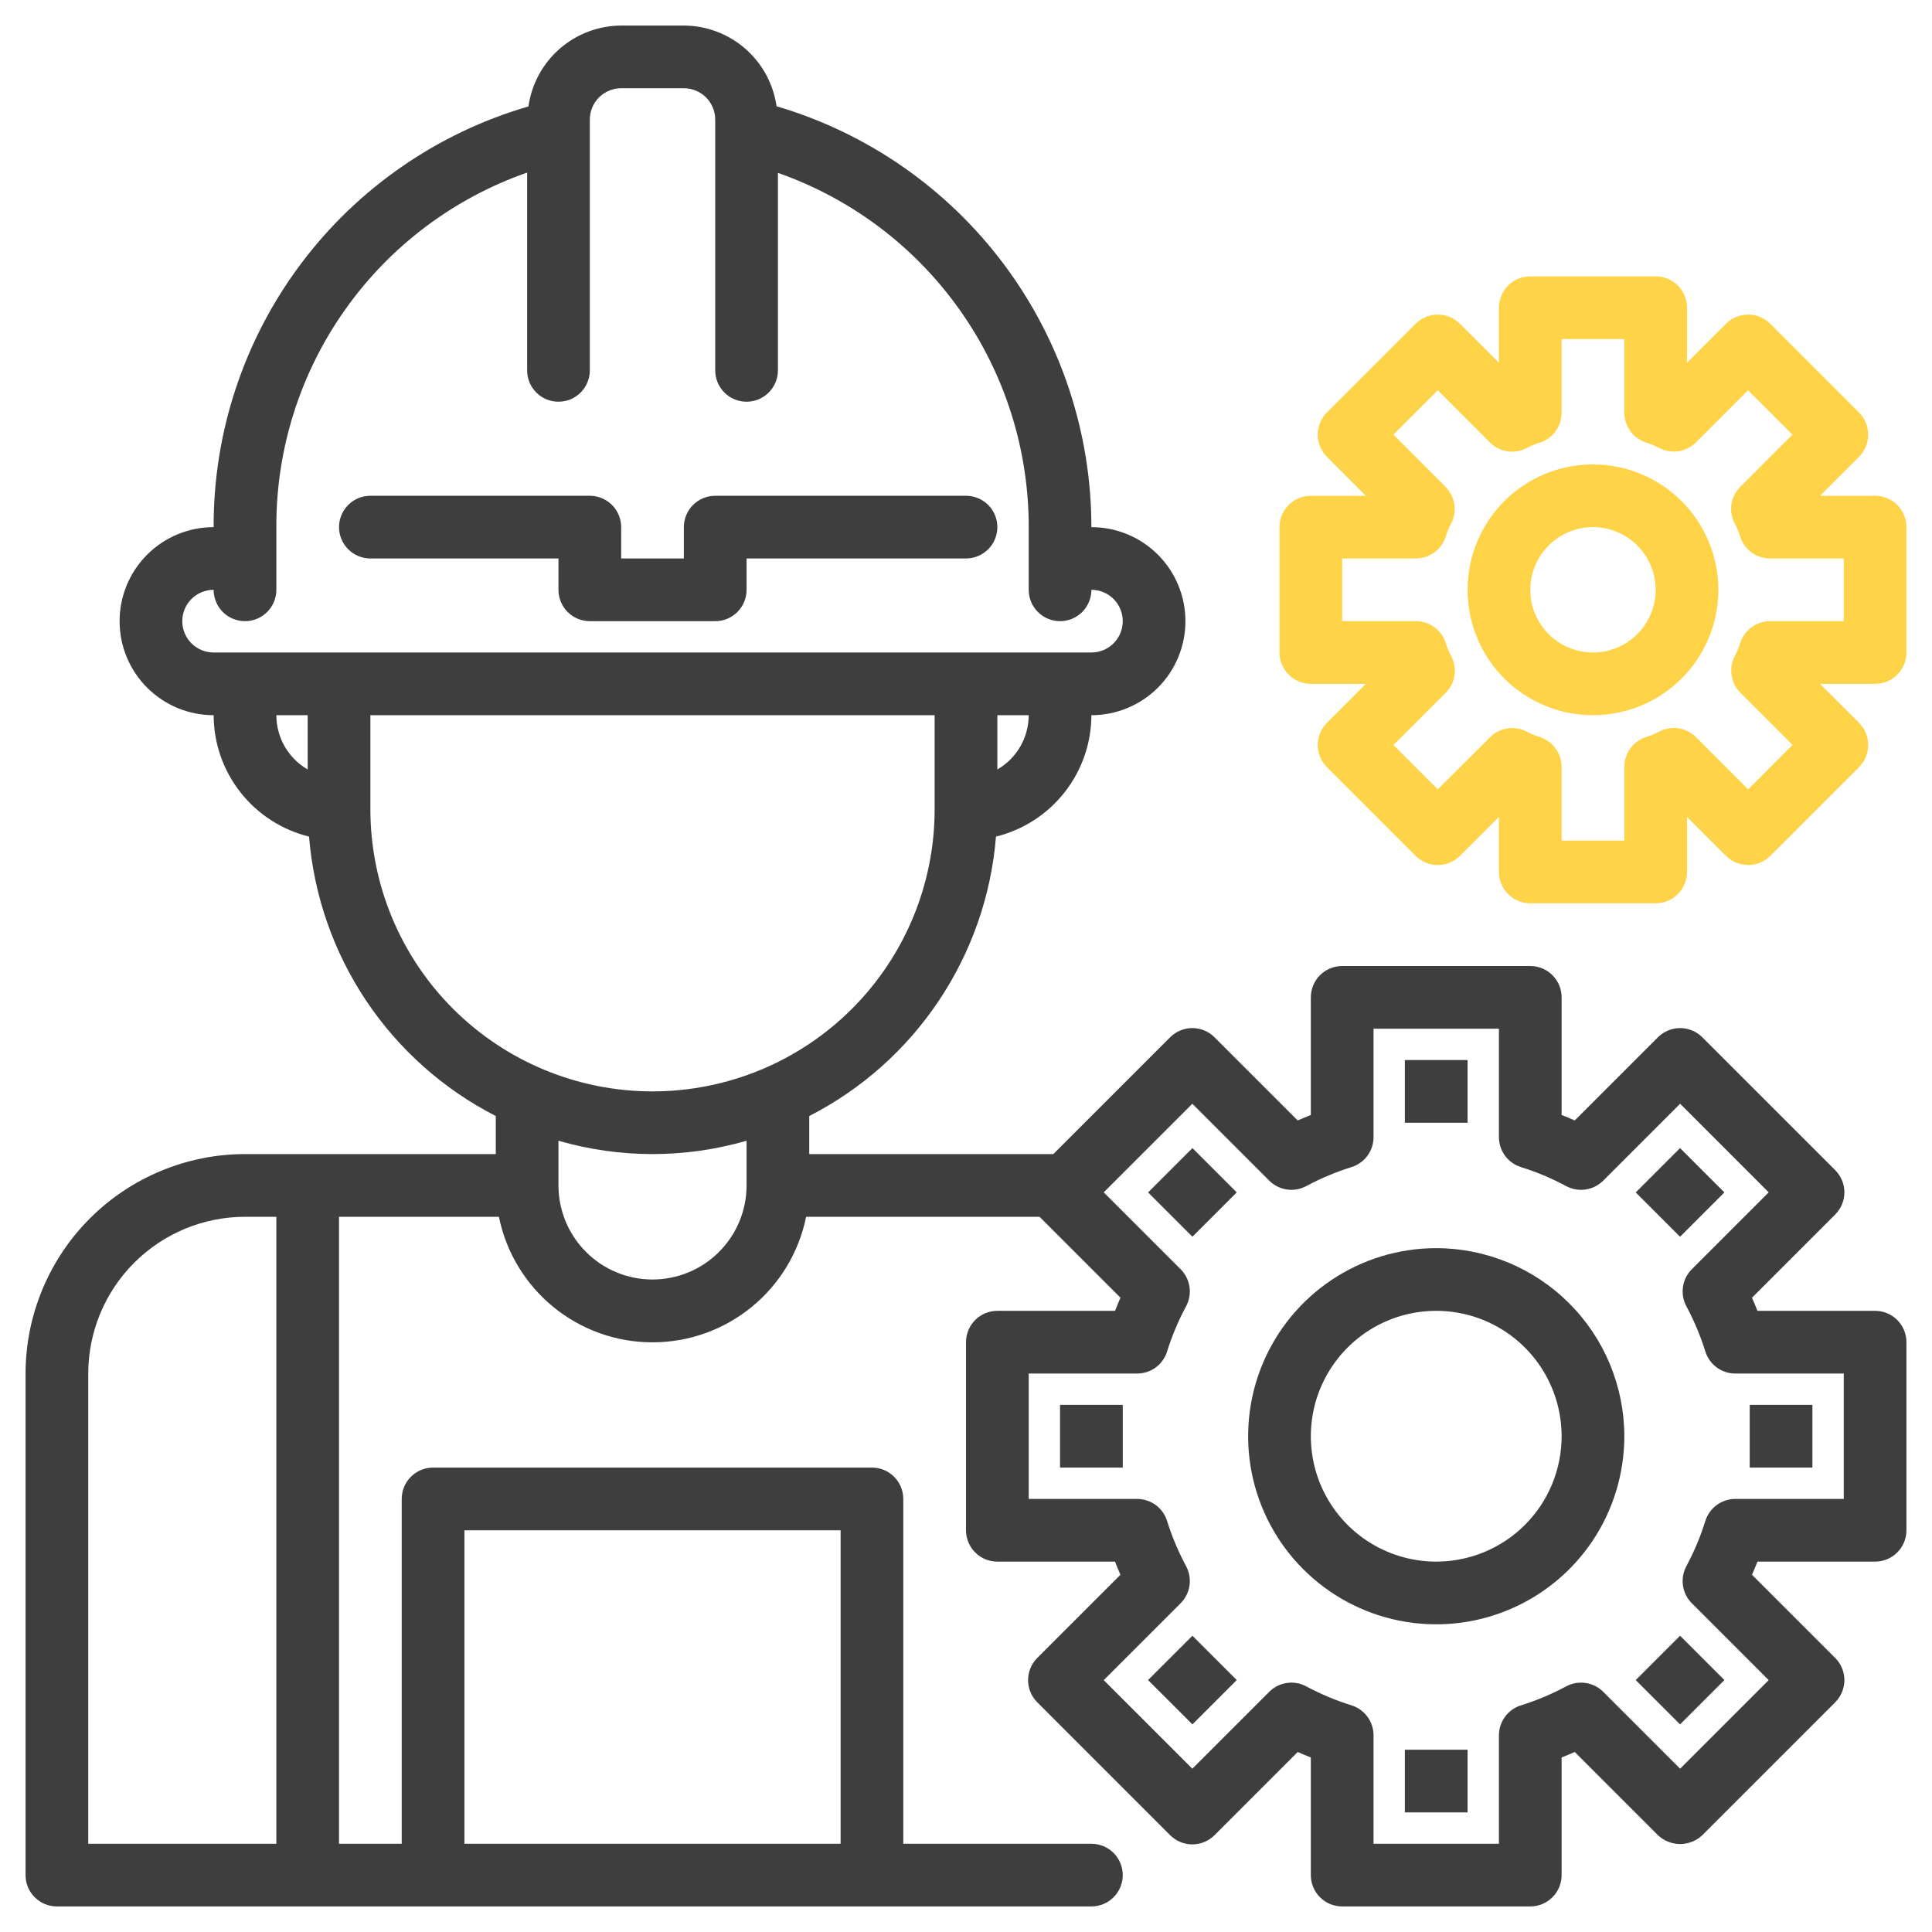 <svg width="52" height="52" viewBox="0 0 52 52" fill="none" xmlns="http://www.w3.org/2000/svg">
<path d="M9.969 15.031H15.031V15.875C15.031 16.099 15.12 16.313 15.278 16.472C15.437 16.63 15.651 16.719 15.875 16.719H19.25C19.474 16.719 19.688 16.63 19.847 16.472C20.005 16.313 20.094 16.099 20.094 15.875V15.031H26C26.224 15.031 26.438 14.942 26.597 14.784C26.755 14.626 26.844 14.411 26.844 14.188C26.844 13.964 26.755 13.749 26.597 13.591C26.438 13.433 26.224 13.344 26 13.344H19.25C19.026 13.344 18.812 13.433 18.653 13.591C18.495 13.749 18.406 13.964 18.406 14.188V15.031H16.719V14.188C16.719 13.964 16.63 13.749 16.472 13.591C16.313 13.433 16.099 13.344 15.875 13.344H9.969C9.745 13.344 9.53 13.433 9.372 13.591C9.214 13.749 9.125 13.964 9.125 14.188C9.125 14.411 9.214 14.626 9.372 14.784C9.53 14.942 9.745 15.031 9.969 15.031Z" fill="#3E3E3E"/>
<path d="M38.656 33.594C37.655 33.594 36.676 33.891 35.844 34.447C35.011 35.003 34.362 35.794 33.979 36.719C33.596 37.644 33.496 38.662 33.691 39.644C33.886 40.626 34.368 41.528 35.077 42.236C35.785 42.944 36.687 43.426 37.669 43.621C38.651 43.817 39.669 43.717 40.594 43.333C41.519 42.95 42.309 42.301 42.866 41.469C43.422 40.636 43.719 39.657 43.719 38.656C43.717 37.314 43.184 36.027 42.234 35.078C41.285 34.129 39.998 33.595 38.656 33.594ZM38.656 42.031C37.989 42.031 37.336 41.833 36.781 41.462C36.226 41.092 35.794 40.565 35.538 39.948C35.283 39.331 35.216 38.653 35.346 37.998C35.476 37.343 35.798 36.742 36.27 36.27C36.742 35.798 37.343 35.476 37.998 35.346C38.653 35.216 39.331 35.283 39.948 35.538C40.565 35.794 41.092 36.226 41.462 36.781C41.833 37.336 42.031 37.989 42.031 38.656C42.031 39.551 41.676 40.41 41.043 41.043C40.41 41.676 39.551 42.031 38.656 42.031Z" fill="#3E3E3E"/>
<path d="M50.469 35.281H47.302C47.254 35.16 47.206 35.042 47.155 34.928L49.395 32.688C49.553 32.53 49.642 32.316 49.642 32.092C49.642 31.868 49.553 31.654 49.395 31.495L45.817 27.918C45.659 27.76 45.444 27.671 45.221 27.671C44.997 27.671 44.782 27.76 44.624 27.918L42.385 30.157C42.27 30.107 42.153 30.058 42.031 30.01V26.844C42.031 26.62 41.942 26.405 41.784 26.247C41.626 26.089 41.411 26 41.188 26H36.125C35.901 26 35.687 26.089 35.528 26.247C35.37 26.405 35.281 26.62 35.281 26.844V30.01C35.16 30.058 35.042 30.107 34.928 30.157L32.688 27.918C32.53 27.76 32.316 27.671 32.092 27.671C31.868 27.671 31.654 27.76 31.495 27.918L28.351 31.062H21.781V30.038C23.191 29.317 24.392 28.247 25.271 26.931C26.151 25.614 26.68 24.095 26.807 22.517C27.538 22.337 28.188 21.918 28.653 21.326C29.119 20.734 29.373 20.003 29.375 19.25C30.046 19.25 30.69 18.983 31.165 18.509C31.64 18.034 31.906 17.39 31.906 16.719C31.906 16.047 31.64 15.404 31.165 14.929C30.69 14.454 30.046 14.188 29.375 14.188C29.374 11.638 28.549 9.157 27.021 7.115C25.494 5.073 23.347 3.581 20.901 2.86C20.815 2.259 20.516 1.709 20.058 1.31C19.6 0.911 19.014 0.69 18.406 0.688H16.719C16.11 0.69 15.524 0.912 15.065 1.311C14.607 1.711 14.308 2.263 14.223 2.865C11.773 3.577 9.621 5.067 8.093 7.109C6.564 9.152 5.742 11.636 5.75 14.188C5.079 14.188 4.435 14.454 3.96 14.929C3.485 15.404 3.219 16.047 3.219 16.719C3.219 17.39 3.485 18.034 3.96 18.509C4.435 18.983 5.079 19.25 5.75 19.25C5.752 20.003 6.006 20.734 6.472 21.326C6.937 21.918 7.587 22.337 8.318 22.517C8.446 24.095 8.974 25.614 9.853 26.931C10.733 28.247 11.934 29.317 13.344 30.038V31.062H6.594C5.028 31.064 3.527 31.687 2.419 32.794C1.312 33.902 0.689 35.403 0.688 36.969V50.469C0.688 50.693 0.776 50.907 0.935 51.065C1.093 51.224 1.307 51.312 1.531 51.312H29.375C29.599 51.312 29.813 51.224 29.972 51.065C30.13 50.907 30.219 50.693 30.219 50.469C30.219 50.245 30.13 50.03 29.972 49.872C29.813 49.714 29.599 49.625 29.375 49.625H24.312V40.344C24.312 40.12 24.224 39.905 24.065 39.747C23.907 39.589 23.692 39.5 23.469 39.5H11.656C11.432 39.5 11.218 39.589 11.06 39.747C10.901 39.905 10.812 40.12 10.812 40.344V49.625H9.125V32.75H13.428C13.622 33.704 14.139 34.561 14.893 35.177C15.646 35.793 16.589 36.129 17.562 36.129C18.536 36.129 19.479 35.793 20.232 35.177C20.986 34.561 21.503 33.704 21.697 32.75H27.98L30.158 34.928C30.107 35.042 30.059 35.16 30.011 35.281H26.844C26.62 35.281 26.405 35.37 26.247 35.528C26.089 35.687 26 35.901 26 36.125V41.188C26 41.411 26.089 41.626 26.247 41.784C26.405 41.942 26.62 42.031 26.844 42.031H30.01C30.058 42.153 30.107 42.27 30.157 42.385L27.918 44.624C27.76 44.782 27.671 44.997 27.671 45.221C27.671 45.444 27.76 45.659 27.918 45.817L31.495 49.395C31.654 49.553 31.868 49.642 32.092 49.642C32.316 49.642 32.53 49.553 32.688 49.395L34.928 47.155C35.042 47.206 35.16 47.254 35.281 47.302V50.469C35.281 50.693 35.37 50.907 35.528 51.065C35.687 51.224 35.901 51.312 36.125 51.312H41.188C41.411 51.312 41.626 51.224 41.784 51.065C41.942 50.907 42.031 50.693 42.031 50.469V47.302C42.153 47.254 42.27 47.206 42.385 47.155L44.624 49.395C44.785 49.547 44.999 49.632 45.221 49.632C45.443 49.632 45.656 49.547 45.817 49.395L49.395 45.817C49.553 45.659 49.642 45.444 49.642 45.221C49.642 44.997 49.553 44.782 49.395 44.624L47.155 42.385C47.206 42.27 47.254 42.153 47.302 42.031H50.469C50.693 42.031 50.907 41.942 51.065 41.784C51.224 41.626 51.312 41.411 51.312 41.188V36.125C51.312 35.901 51.224 35.687 51.065 35.528C50.907 35.37 50.693 35.281 50.469 35.281ZM12.5 41.188H22.625V49.625H12.5V41.188ZM26.844 20.71V19.25H27.688C27.687 19.546 27.609 19.837 27.461 20.093C27.313 20.35 27.1 20.562 26.844 20.71ZM4.906 16.719C4.906 16.495 4.995 16.28 5.153 16.122C5.312 15.964 5.526 15.875 5.75 15.875C5.75 16.099 5.839 16.313 5.997 16.472C6.155 16.63 6.37 16.719 6.594 16.719C6.818 16.719 7.032 16.63 7.19 16.472C7.349 16.313 7.438 16.099 7.438 15.875V14.188C7.43 12.092 8.077 10.047 9.287 8.337C10.496 6.626 12.21 5.336 14.188 4.645V9.969C14.188 10.193 14.276 10.407 14.435 10.565C14.593 10.724 14.807 10.812 15.031 10.812C15.255 10.812 15.47 10.724 15.628 10.565C15.786 10.407 15.875 10.193 15.875 9.969V3.219C15.875 2.995 15.964 2.78 16.122 2.622C16.28 2.464 16.495 2.375 16.719 2.375H18.406C18.63 2.375 18.845 2.464 19.003 2.622C19.161 2.78 19.25 2.995 19.25 3.219V9.969C19.25 10.193 19.339 10.407 19.497 10.565C19.655 10.724 19.87 10.812 20.094 10.812C20.317 10.812 20.532 10.724 20.69 10.565C20.849 10.407 20.938 10.193 20.938 9.969V4.653C22.913 5.346 24.624 6.635 25.833 8.344C27.043 10.052 27.691 12.094 27.688 14.188V15.875C27.688 16.099 27.776 16.313 27.935 16.472C28.093 16.63 28.308 16.719 28.531 16.719C28.755 16.719 28.97 16.63 29.128 16.472C29.286 16.313 29.375 16.099 29.375 15.875C29.599 15.875 29.813 15.964 29.972 16.122C30.13 16.28 30.219 16.495 30.219 16.719C30.219 16.942 30.13 17.157 29.972 17.315C29.813 17.474 29.599 17.562 29.375 17.562H5.75C5.526 17.562 5.312 17.474 5.153 17.315C4.995 17.157 4.906 16.942 4.906 16.719ZM7.438 19.25H8.281V20.71C8.025 20.562 7.812 20.35 7.664 20.093C7.516 19.837 7.438 19.546 7.438 19.25ZM9.969 21.781V19.25H25.156V21.781C25.156 23.795 24.356 25.727 22.932 27.151C21.508 28.575 19.576 29.375 17.562 29.375C15.549 29.375 13.617 28.575 12.193 27.151C10.769 25.727 9.969 23.795 9.969 21.781ZM2.375 36.969C2.376 35.85 2.821 34.778 3.612 33.987C4.403 33.196 5.475 32.751 6.594 32.75H7.438V49.625H2.375V36.969ZM17.562 34.438C16.891 34.438 16.247 34.171 15.773 33.696C15.298 33.221 15.031 32.578 15.031 31.906V30.703C16.685 31.182 18.44 31.182 20.094 30.703V31.906C20.094 32.578 19.827 33.221 19.352 33.696C18.878 34.171 18.234 34.438 17.562 34.438ZM49.625 40.344H46.706C46.527 40.344 46.353 40.401 46.209 40.506C46.064 40.611 45.957 40.759 45.902 40.929C45.771 41.351 45.6 41.759 45.392 42.148C45.304 42.309 45.271 42.493 45.297 42.674C45.322 42.854 45.406 43.022 45.535 43.151L47.605 45.221L45.221 47.605L43.151 45.535C43.022 45.406 42.854 45.322 42.674 45.297C42.493 45.271 42.309 45.304 42.148 45.392C41.759 45.6 41.351 45.771 40.929 45.902C40.759 45.957 40.611 46.064 40.506 46.209C40.401 46.353 40.344 46.527 40.344 46.706V49.625H36.969V46.706C36.969 46.527 36.912 46.353 36.807 46.209C36.702 46.064 36.553 45.957 36.383 45.902C35.962 45.771 35.553 45.6 35.164 45.392C35.004 45.304 34.82 45.271 34.639 45.297C34.458 45.322 34.291 45.406 34.162 45.535L32.092 47.605L29.707 45.221L31.777 43.151C31.906 43.022 31.99 42.854 32.016 42.674C32.042 42.493 32.008 42.309 31.921 42.148C31.712 41.759 31.541 41.351 31.41 40.929C31.355 40.759 31.248 40.611 31.104 40.506C30.959 40.401 30.785 40.344 30.607 40.344H27.688V36.969H30.607C30.785 36.969 30.959 36.912 31.104 36.807C31.248 36.702 31.355 36.553 31.41 36.383C31.541 35.962 31.712 35.553 31.921 35.164C32.008 35.004 32.042 34.82 32.016 34.639C31.99 34.458 31.906 34.291 31.777 34.162L29.707 32.092L32.092 29.707L34.162 31.777C34.291 31.906 34.458 31.99 34.639 32.016C34.82 32.042 35.004 32.008 35.164 31.921C35.553 31.712 35.962 31.541 36.383 31.41C36.553 31.355 36.702 31.248 36.807 31.104C36.912 30.959 36.969 30.785 36.969 30.607V27.688H40.344V30.607C40.344 30.785 40.401 30.959 40.506 31.104C40.611 31.248 40.759 31.355 40.929 31.41C41.351 31.541 41.759 31.712 42.148 31.921C42.309 32.008 42.493 32.042 42.674 32.016C42.854 31.99 43.022 31.906 43.151 31.777L45.221 29.707L47.605 32.092L45.535 34.162C45.406 34.291 45.322 34.458 45.297 34.639C45.271 34.82 45.304 35.004 45.392 35.164C45.6 35.553 45.771 35.962 45.902 36.383C45.957 36.553 46.064 36.702 46.209 36.807C46.353 36.912 46.527 36.969 46.706 36.969H49.625V40.344Z" fill="#3E3E3E"/>
<path d="M39.5 28.531H37.812V30.219H39.5V28.531Z" fill="#3E3E3E"/>
<path d="M32.094 30.901L30.901 32.094L32.094 33.287L33.287 32.094L32.094 30.901Z" fill="#3E3E3E"/>
<path d="M30.219 37.812H28.531V39.5H30.219V37.812Z" fill="#3E3E3E"/>
<path d="M32.094 44.026L30.9 45.219L32.094 46.412L33.287 45.219L32.094 44.026Z" fill="#3E3E3E"/>
<path d="M39.5 47.094H37.812V48.781H39.5V47.094Z" fill="#3E3E3E"/>
<path d="M45.219 44.026L44.026 45.219L45.219 46.412L46.412 45.219L45.219 44.026Z" fill="#3E3E3E"/>
<path d="M45.219 30.901L44.026 32.094L45.219 33.287L46.412 32.094L45.219 30.901Z" fill="#3E3E3E"/>
<path d="M48.781 37.812H47.094V39.5H48.781V37.812Z" fill="#3E3E3E"/>
<path d="M50.469 13.344H48.987L50.036 12.295C50.194 12.137 50.283 11.922 50.283 11.698C50.283 11.475 50.194 11.26 50.036 11.102L47.648 8.714C47.49 8.556 47.275 8.467 47.052 8.467C46.828 8.467 46.613 8.556 46.455 8.714L45.406 9.763V8.281C45.406 8.057 45.317 7.843 45.159 7.685C45.001 7.526 44.786 7.438 44.562 7.438H41.188C40.964 7.438 40.749 7.526 40.591 7.685C40.433 7.843 40.344 8.057 40.344 8.281V9.763L39.295 8.714C39.137 8.556 38.922 8.467 38.698 8.467C38.475 8.467 38.26 8.556 38.102 8.714L35.714 11.102C35.556 11.26 35.467 11.475 35.467 11.698C35.467 11.922 35.556 12.137 35.714 12.295L36.763 13.344H35.281C35.057 13.344 34.843 13.433 34.685 13.591C34.526 13.749 34.438 13.964 34.438 14.188V17.562C34.438 17.786 34.526 18.001 34.685 18.159C34.843 18.317 35.057 18.406 35.281 18.406H36.763L35.714 19.455C35.556 19.613 35.467 19.828 35.467 20.052C35.467 20.275 35.556 20.49 35.714 20.648L38.102 23.036C38.26 23.194 38.475 23.283 38.698 23.283C38.922 23.283 39.137 23.194 39.295 23.036L40.344 21.987V23.469C40.344 23.692 40.433 23.907 40.591 24.065C40.749 24.224 40.964 24.312 41.188 24.312H44.562C44.786 24.312 45.001 24.224 45.159 24.065C45.317 23.907 45.406 23.692 45.406 23.469V21.987L46.455 23.036C46.613 23.194 46.828 23.283 47.052 23.283C47.275 23.283 47.49 23.194 47.648 23.036L50.036 20.648C50.194 20.49 50.283 20.275 50.283 20.052C50.283 19.828 50.194 19.613 50.036 19.455L48.987 18.406H50.469C50.693 18.406 50.907 18.317 51.065 18.159C51.224 18.001 51.312 17.786 51.312 17.562V14.188C51.312 13.964 51.224 13.749 51.065 13.591C50.907 13.433 50.693 13.344 50.469 13.344ZM49.625 16.719H47.642C47.461 16.719 47.284 16.777 47.138 16.886C46.993 16.994 46.886 17.146 46.834 17.32C46.797 17.437 46.75 17.55 46.692 17.658C46.609 17.817 46.578 17.999 46.606 18.177C46.633 18.354 46.716 18.519 46.843 18.646L48.246 20.049L47.052 21.246L45.648 19.841C45.521 19.713 45.357 19.63 45.179 19.603C45.001 19.576 44.82 19.606 44.66 19.69C44.553 19.747 44.44 19.795 44.323 19.831C44.148 19.883 43.995 19.99 43.886 20.136C43.777 20.282 43.718 20.46 43.719 20.642V22.625H42.031V20.642C42.031 20.461 41.973 20.284 41.864 20.138C41.756 19.993 41.603 19.886 41.43 19.834C41.313 19.797 41.2 19.75 41.092 19.692C40.933 19.609 40.751 19.578 40.573 19.606C40.396 19.633 40.231 19.716 40.104 19.843L38.698 21.246L37.504 20.052L38.909 18.648C39.036 18.521 39.12 18.357 39.147 18.179C39.174 18.001 39.144 17.82 39.06 17.66C39.002 17.553 38.955 17.44 38.919 17.323C38.867 17.148 38.76 16.995 38.614 16.886C38.468 16.777 38.29 16.718 38.108 16.719H36.125V15.031H38.108C38.289 15.031 38.466 14.973 38.612 14.864C38.757 14.756 38.864 14.604 38.916 14.43C38.953 14.313 39 14.2 39.058 14.092C39.141 13.933 39.172 13.751 39.144 13.573C39.117 13.396 39.034 13.231 38.907 13.104L37.504 11.698L38.698 10.504L40.102 11.909C40.229 12.037 40.393 12.12 40.571 12.147C40.749 12.174 40.93 12.144 41.09 12.06C41.197 12.002 41.31 11.955 41.427 11.919C41.602 11.867 41.755 11.76 41.864 11.614C41.973 11.468 42.032 11.29 42.031 11.108V9.125H43.719V11.108C43.719 11.289 43.777 11.466 43.886 11.612C43.994 11.757 44.147 11.864 44.32 11.916C44.437 11.953 44.55 12 44.658 12.058C44.817 12.141 44.999 12.172 45.177 12.144C45.354 12.117 45.519 12.034 45.646 11.907L47.049 10.504L48.244 11.698L46.841 13.102C46.714 13.229 46.63 13.393 46.603 13.571C46.576 13.749 46.606 13.93 46.69 14.09C46.748 14.197 46.795 14.31 46.831 14.427C46.883 14.602 46.99 14.755 47.136 14.864C47.282 14.973 47.46 15.032 47.642 15.031H49.625V16.719Z" fill="#FFD347"/>
<path d="M42.875 12.5C42.208 12.5 41.555 12.698 41 13.069C40.445 13.44 40.012 13.967 39.757 14.583C39.502 15.2 39.435 15.879 39.565 16.533C39.695 17.188 40.017 17.79 40.489 18.262C40.961 18.733 41.562 19.055 42.217 19.185C42.871 19.315 43.55 19.248 44.166 18.993C44.783 18.738 45.31 18.305 45.681 17.75C46.052 17.195 46.25 16.543 46.25 15.875C46.25 14.98 45.894 14.121 45.261 13.489C44.629 12.856 43.77 12.5 42.875 12.5ZM42.875 17.562C42.541 17.562 42.215 17.463 41.938 17.278C41.66 17.093 41.444 16.829 41.316 16.521C41.188 16.212 41.155 15.873 41.22 15.546C41.285 15.218 41.446 14.918 41.682 14.682C41.918 14.446 42.218 14.285 42.546 14.22C42.873 14.155 43.212 14.188 43.521 14.316C43.829 14.444 44.093 14.66 44.278 14.938C44.464 15.215 44.562 15.541 44.562 15.875C44.562 16.323 44.385 16.752 44.068 17.068C43.752 17.385 43.322 17.562 42.875 17.562Z" fill="#FFD347"/>
</svg>
